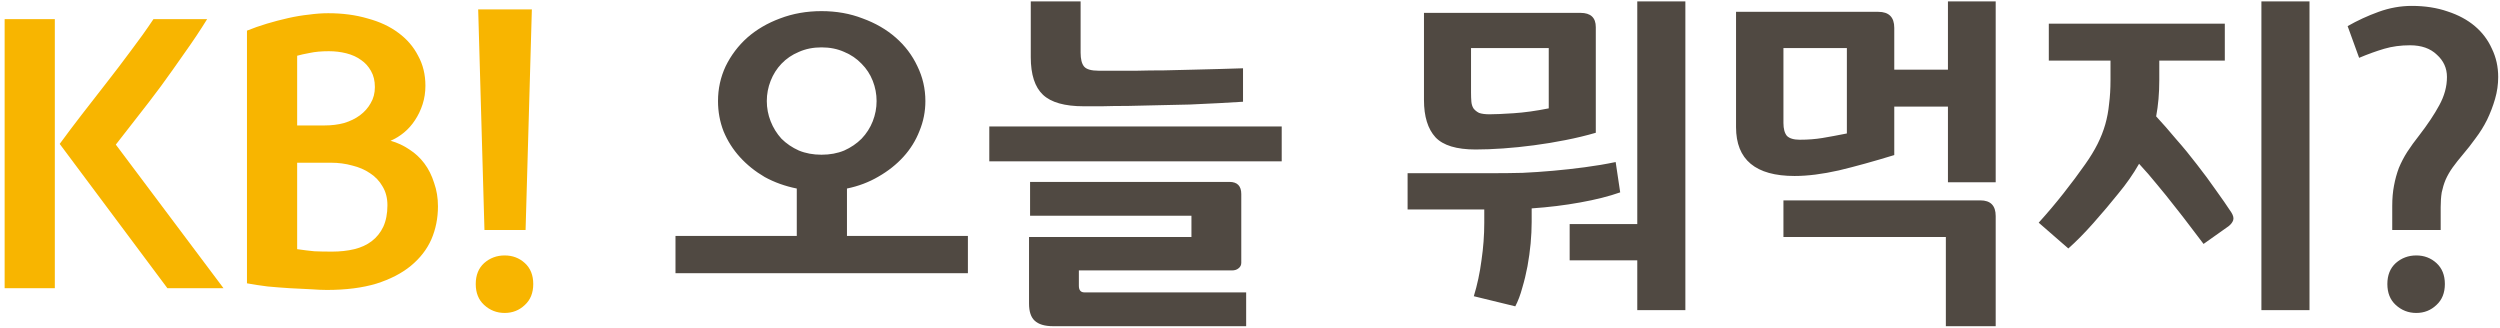 <svg width="373" height="49" viewBox="0 0 373 49" fill="none" xmlns="http://www.w3.org/2000/svg">
<path d="M8.18 43H0.692V2.856H8.18V43ZM8.908 21.472C9.948 20.051 11.057 18.577 12.236 17.052C13.449 15.492 14.663 13.932 15.876 12.372C17.124 10.777 18.337 9.183 19.516 7.588C20.729 5.993 21.856 4.416 22.896 2.856H30.904C29.899 4.485 28.789 6.149 27.576 7.848C26.397 9.547 25.201 11.228 23.988 12.892C22.775 14.521 21.579 16.081 20.4 17.572C19.256 19.063 18.216 20.397 17.28 21.576L33.348 43H24.976L8.908 21.472ZM58.272 21.004C59.278 21.281 60.214 21.715 61.08 22.304C61.947 22.859 62.692 23.552 63.316 24.384C63.94 25.216 64.426 26.187 64.772 27.296C65.154 28.371 65.344 29.532 65.344 30.78C65.344 32.548 65.015 34.195 64.356 35.72C63.698 37.211 62.675 38.528 61.288 39.672C59.936 40.781 58.22 41.665 56.14 42.324C54.06 42.948 51.599 43.26 48.756 43.26C48.132 43.26 47.335 43.225 46.364 43.156C45.394 43.121 44.354 43.069 43.244 43C42.135 42.931 41.026 42.844 39.916 42.74C38.807 42.601 37.784 42.445 36.848 42.272V4.572C37.784 4.191 38.772 3.844 39.812 3.532C40.852 3.22 41.91 2.943 42.984 2.7C44.059 2.457 45.099 2.284 46.104 2.18C47.11 2.041 48.063 1.972 48.964 1.972C51.114 1.972 53.072 2.232 54.84 2.752C56.643 3.237 58.168 3.948 59.416 4.884C60.699 5.82 61.687 6.964 62.38 8.316C63.108 9.633 63.472 11.124 63.472 12.788C63.472 13.759 63.334 14.677 63.056 15.544C62.779 16.411 62.398 17.208 61.912 17.936C61.462 18.629 60.924 19.236 60.3 19.756C59.676 20.276 59 20.692 58.272 21.004ZM57.804 30.624C57.804 29.549 57.562 28.613 57.076 27.816C56.626 27.019 56.002 26.36 55.204 25.84C54.442 25.32 53.558 24.939 52.552 24.696C51.547 24.419 50.507 24.28 49.432 24.28H44.336V37.176C45.307 37.315 46.156 37.419 46.884 37.488C47.612 37.523 48.496 37.54 49.536 37.54C50.75 37.54 51.859 37.419 52.864 37.176C53.87 36.933 54.736 36.535 55.464 35.98C56.192 35.425 56.764 34.715 57.18 33.848C57.596 32.947 57.804 31.872 57.804 30.624ZM48.444 18.716C49.484 18.716 50.455 18.595 51.356 18.352C52.258 18.075 53.038 17.693 53.696 17.208C54.39 16.688 54.927 16.081 55.308 15.388C55.724 14.695 55.932 13.897 55.932 12.996C55.932 12.06 55.742 11.263 55.36 10.604C54.979 9.911 54.476 9.356 53.852 8.94C53.228 8.489 52.5 8.16 51.668 7.952C50.836 7.744 49.97 7.64 49.068 7.64C47.959 7.64 47.006 7.727 46.208 7.9C45.446 8.039 44.822 8.177 44.336 8.316V18.716H48.444ZM70.981 42.376C70.981 41.059 71.397 40.019 72.229 39.256C73.095 38.493 74.118 38.112 75.297 38.112C76.475 38.112 77.481 38.493 78.313 39.256C79.145 40.019 79.561 41.059 79.561 42.376C79.561 43.693 79.145 44.733 78.313 45.496C77.481 46.293 76.475 46.692 75.297 46.692C74.118 46.692 73.095 46.293 72.229 45.496C71.397 44.733 70.981 43.693 70.981 42.376ZM79.353 1.4L78.417 34.316H72.281L71.345 1.4H79.353Z" fill="#F8B500"/>
<path d="M144.411 35.2V40.764H100.783V35.2H118.879V28.128C117.145 27.781 115.551 27.209 114.095 26.412C112.673 25.58 111.443 24.592 110.403 23.448C109.363 22.304 108.548 21.021 107.959 19.6C107.404 18.179 107.127 16.671 107.127 15.076C107.127 13.239 107.508 11.505 108.271 9.876C109.068 8.247 110.143 6.825 111.495 5.612C112.881 4.399 114.511 3.445 116.383 2.752C118.289 2.024 120.352 1.66 122.571 1.66C124.789 1.66 126.835 2.024 128.707 2.752C130.613 3.445 132.26 4.399 133.647 5.612C135.033 6.825 136.108 8.247 136.871 9.876C137.668 11.505 138.067 13.239 138.067 15.076C138.067 16.636 137.772 18.127 137.183 19.548C136.628 20.969 135.831 22.252 134.791 23.396C133.751 24.54 132.503 25.528 131.047 26.36C129.625 27.192 128.065 27.781 126.367 28.128V35.2H144.411ZM114.407 15.076C114.407 16.116 114.597 17.121 114.979 18.092C115.36 19.063 115.897 19.929 116.591 20.692C117.319 21.42 118.185 22.009 119.191 22.46C120.196 22.876 121.323 23.084 122.571 23.084C123.819 23.084 124.945 22.876 125.951 22.46C126.956 22.009 127.823 21.42 128.551 20.692C129.279 19.929 129.833 19.063 130.215 18.092C130.596 17.121 130.787 16.116 130.787 15.076C130.787 14.036 130.596 13.031 130.215 12.06C129.833 11.089 129.279 10.24 128.551 9.512C127.823 8.749 126.956 8.16 125.951 7.744C124.945 7.293 123.819 7.068 122.571 7.068C121.323 7.068 120.196 7.293 119.191 7.744C118.185 8.16 117.319 8.749 116.591 9.512C115.897 10.24 115.36 11.089 114.979 12.06C114.597 13.031 114.407 14.036 114.407 15.076ZM161.227 0.204V7.848C161.227 8.819 161.4 9.512 161.747 9.928C162.094 10.344 162.822 10.552 163.931 10.552C164.451 10.552 165.214 10.552 166.219 10.552C167.224 10.552 168.351 10.552 169.599 10.552C170.882 10.517 172.234 10.5 173.655 10.5C175.111 10.465 176.55 10.431 177.971 10.396C179.392 10.361 180.744 10.327 182.027 10.292C183.344 10.257 184.488 10.223 185.459 10.188V15.18C184.454 15.249 183.258 15.319 181.871 15.388C180.519 15.457 179.063 15.527 177.503 15.596C175.978 15.631 174.418 15.665 172.823 15.7C171.228 15.735 169.72 15.769 168.299 15.804C166.878 15.804 165.578 15.821 164.399 15.856C163.255 15.856 162.354 15.856 161.695 15.856C158.852 15.856 156.824 15.284 155.611 14.14C154.398 12.996 153.791 11.124 153.791 8.524V0.204H161.227ZM147.603 24.072V18.872H191.231V24.072H147.603ZM183.431 27.14C184.61 27.14 185.199 27.747 185.199 28.96V39.204C185.199 39.551 185.06 39.828 184.783 40.036C184.54 40.244 184.211 40.348 183.795 40.348H160.967V42.636C160.967 43.295 161.244 43.624 161.799 43.624H185.927V48.668H157.119C155.871 48.668 154.952 48.391 154.363 47.836C153.808 47.316 153.531 46.467 153.531 45.288V35.356H177.763V32.184H153.687V27.14H183.431ZM238.093 19.808C236.672 20.224 235.164 20.588 233.569 20.9C232.009 21.212 230.432 21.472 228.837 21.68C227.277 21.888 225.752 22.044 224.261 22.148C222.77 22.252 221.401 22.304 220.153 22.304C217.31 22.304 215.317 21.697 214.173 20.484C213.029 19.236 212.457 17.381 212.457 14.92V1.92H235.805C237.33 1.92 238.093 2.631 238.093 4.052V19.808ZM234.193 33.432H244.281V0.204H251.457V46.276H244.281V38.84H234.193V33.432ZM219.893 44.196C220.413 42.497 220.794 40.712 221.037 38.84C221.314 36.968 221.453 35.096 221.453 33.224V31.248H210.013V25.84H223.013C224.296 25.84 225.682 25.823 227.173 25.788C228.664 25.719 230.189 25.615 231.749 25.476C233.309 25.337 234.869 25.164 236.429 24.956C238.024 24.748 239.566 24.488 241.057 24.176L241.733 28.7C240.069 29.289 238.076 29.792 235.753 30.208C233.465 30.624 231.056 30.919 228.525 31.092V33.12C228.525 34.125 228.473 35.2 228.369 36.344C228.265 37.453 228.109 38.58 227.901 39.724C227.693 40.833 227.433 41.908 227.121 42.948C226.844 43.988 226.497 44.907 226.081 45.704L219.893 44.196ZM231.073 7.172H219.477V13.828C219.477 14.313 219.494 14.764 219.529 15.18C219.564 15.561 219.668 15.891 219.841 16.168C220.049 16.445 220.326 16.671 220.673 16.844C221.054 16.983 221.574 17.052 222.233 17.052C223.065 17.052 224.261 17 225.821 16.896C227.416 16.792 229.166 16.549 231.073 16.168V7.172ZM267.753 26.256C261.929 26.256 259.017 23.829 259.017 18.976V1.764H280.233C281.828 1.764 282.625 2.561 282.625 4.156V10.396H290.633V0.204H297.757V27.192H290.633V15.908H282.625V23.136C279.575 24.072 276.819 24.835 274.357 25.424C271.896 25.979 269.695 26.256 267.753 26.256ZM297.757 48.668H290.321V35.356H266.089V29.896H295.469C296.995 29.896 297.757 30.676 297.757 32.236V48.668ZM275.553 7.172H266.089V18.352C266.089 19.219 266.263 19.86 266.609 20.276C266.991 20.657 267.632 20.848 268.533 20.848C269.747 20.848 270.873 20.761 271.913 20.588C272.953 20.415 274.167 20.189 275.553 19.912V7.172ZM322.166 11.956C322.166 13.897 322.01 15.7 321.698 17.364C322.634 18.369 323.622 19.496 324.662 20.744C325.736 21.957 326.776 23.223 327.782 24.54C328.787 25.823 329.723 27.088 330.59 28.336C331.491 29.584 332.271 30.711 332.93 31.716C333.207 32.167 333.294 32.548 333.19 32.86C333.086 33.172 332.86 33.467 332.514 33.744L328.77 36.396C328.18 35.633 327.522 34.767 326.794 33.796C326.066 32.825 325.286 31.82 324.454 30.78C323.622 29.705 322.755 28.631 321.854 27.556C320.987 26.481 320.086 25.441 319.15 24.436C318.283 25.961 317.243 27.452 316.03 28.908C314.92 30.295 313.69 31.751 312.338 33.276C311.02 34.767 309.772 36.032 308.594 37.072L304.174 33.224C305.491 31.768 306.722 30.312 307.866 28.856C309.044 27.365 310.119 25.927 311.09 24.54C311.852 23.465 312.476 22.443 312.962 21.472C313.447 20.501 313.828 19.531 314.106 18.56C314.383 17.589 314.574 16.567 314.678 15.492C314.816 14.417 314.886 13.239 314.886 11.956V9.044H305.682V3.532H331.942V9.044H322.166V11.956ZM344.578 46.276H337.402V0.204H344.578V46.276ZM364.15 34.316H356.922V30.728C356.922 29.619 357.009 28.613 357.182 27.712C357.355 26.776 357.598 25.892 357.91 25.06C358.257 24.228 358.673 23.431 359.158 22.668C359.678 21.871 360.267 21.056 360.926 20.224C362.209 18.56 363.214 17.052 363.942 15.7C364.705 14.313 365.086 12.909 365.086 11.488C365.086 10.171 364.583 9.061 363.578 8.16C362.607 7.224 361.273 6.756 359.574 6.756C358.187 6.756 356.905 6.929 355.726 7.276C354.547 7.623 353.299 8.073 351.982 8.628L350.266 3.896C351.722 3.064 353.265 2.353 354.894 1.764C356.523 1.175 358.17 0.88 359.834 0.88C361.81 0.88 363.595 1.157 365.19 1.712C366.785 2.232 368.137 2.96 369.246 3.896C370.355 4.832 371.205 5.959 371.794 7.276C372.418 8.559 372.73 9.963 372.73 11.488C372.73 12.597 372.574 13.689 372.262 14.764C371.95 15.839 371.551 16.879 371.066 17.884C370.581 18.855 370.009 19.773 369.35 20.64C368.726 21.507 368.102 22.304 367.478 23.032C366.889 23.725 366.369 24.384 365.918 25.008C365.502 25.597 365.155 26.204 364.878 26.828C364.635 27.417 364.445 28.041 364.306 28.7C364.202 29.359 364.15 30.087 364.15 30.884V34.316ZM356.194 42.376C356.194 41.059 356.61 40.019 357.442 39.256C358.309 38.493 359.331 38.112 360.51 38.112C361.689 38.112 362.694 38.493 363.526 39.256C364.358 40.019 364.774 41.059 364.774 42.376C364.774 43.693 364.358 44.733 363.526 45.496C362.694 46.293 361.689 46.692 360.51 46.692C359.331 46.692 358.309 46.293 357.442 45.496C356.61 44.733 356.194 43.693 356.194 42.376Z" fill="#504942"/>
</svg>
